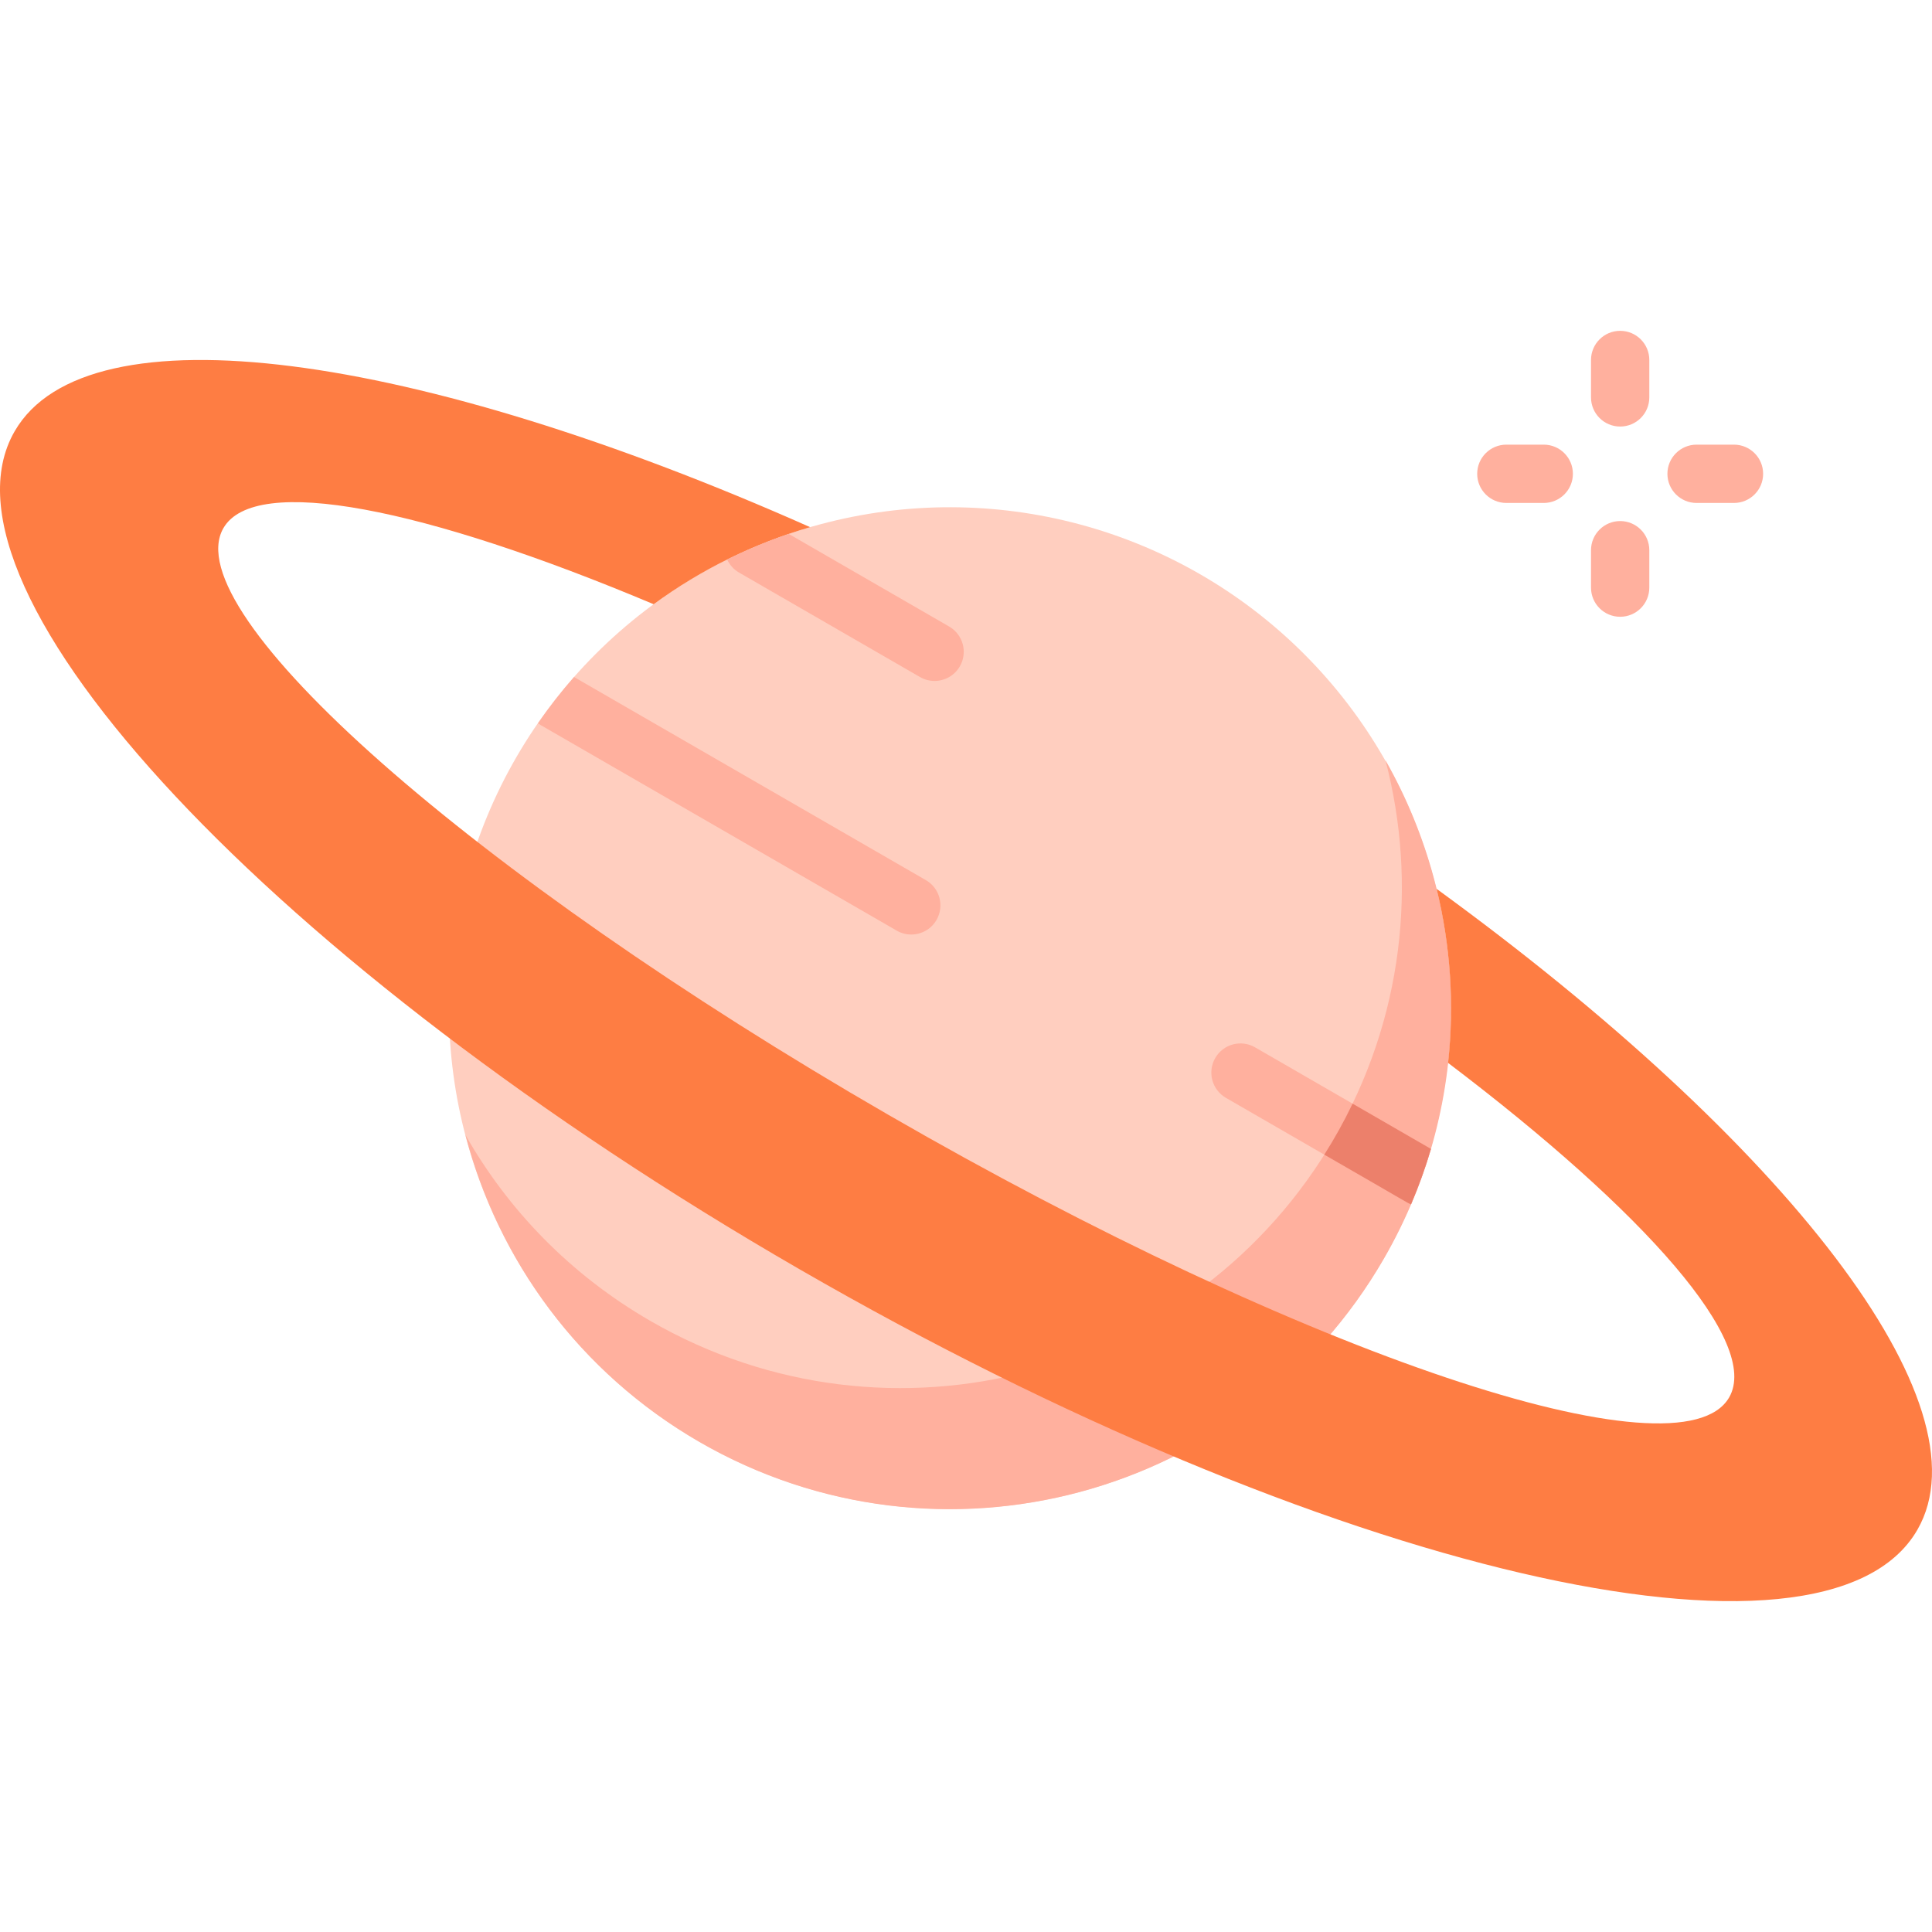 <svg id="Capa_1" enable-background="new 0 0 512 512" height="512" viewBox="0 0 512 512" width="512" xmlns="http://www.w3.org/2000/svg"><g><ellipse cx="251.78" cy="267.171" fill="#ffcebf" rx="132.763" ry="132.763" transform="matrix(.707 -.707 .707 .707 -115.174 256.288)"/><path d="m172.35 350.053c63.499 36.661 144.696 14.905 181.357-48.595 18.189-31.505 21.992-67.365 13.457-99.982 22.504 39.613 24.017 89.77-.408 132.075-36.661 63.5-117.858 85.256-181.357 48.595-31.994-18.472-53.384-48.251-62.052-81.375 11.274 19.845 27.809 37.046 49.003 49.282z" fill="#ffb09e"/><path d="m214.7 139.706c-14.802 4.305-28.863 11.183-41.469 20.424-60.69-25.555-105.68-34.629-114.026-20.174-12.852 22.261 66.055 91.88 176.245 155.498s209.936 97.145 222.788 74.884c8.346-14.455-22.008-48.88-74.484-88.662 1.7-15.538.626-31.153-3.047-46.125 92.449 67.256 146.705 136.456 127.412 169.872-24.387 42.239-157.034 11.31-296.276-69.081s-232.35-179.803-207.963-222.042c19.293-33.416 106.35-21.029 210.82 25.406z" fill="#fe7d43"/><path d="m332.605 277.556c-3.695-2.134-8.421-.868-10.554 2.827-2.134 3.696-.868 8.421 2.828 10.555l48.027 27.732c.338.195.686.355 1.038.494 2.065-4.836 3.819-9.742 5.273-14.694z" fill="#ffb09e"/><path d="m358.45 292.48c-2.393 4.978-4.788 9.227-7.495 13.516 22.962 13.218 21.883 12.731 22.979 13.165 2.117-4.963 3.886-9.932 5.283-14.689z" fill="#ec806b"/><g fill="#ffb09e"><path d="m254.367 176.594c2.134-3.696.867-8.421-2.828-10.554l-42.523-24.55c-5.573 1.894-11.025 4.159-16.317 6.782.645 1.403 1.71 2.628 3.148 3.459l47.965 27.691c1.217.703 2.545 1.037 3.856 1.037 2.671-.001 5.269-1.387 6.699-3.865z"/><path d="m245.358 233.238-93.229-53.82c-3.391 3.859-6.587 7.95-9.564 12.267.224.164.457.318.703.46l94.365 54.476c1.217.703 2.545 1.037 3.856 1.037 2.67 0 5.268-1.386 6.699-3.865 2.132-3.696.865-8.422-2.83-10.555z"/><g><path d="m429.359 113.039c-4.268 0-7.726-3.459-7.726-7.726v-9.913c0-4.267 3.459-7.726 7.726-7.726s7.726 3.459 7.726 7.726v9.912c.001 4.268-3.458 7.727-7.726 7.727z"/><path d="m459.521 133.289h-9.912c-4.268 0-7.726-3.459-7.726-7.726s3.459-7.726 7.726-7.726h9.912c4.268 0 7.726 3.459 7.726 7.726s-3.458 7.726-7.726 7.726z"/><path d="m429.359 163.451c-4.268 0-7.726-3.459-7.726-7.726v-9.912c0-4.267 3.459-7.726 7.726-7.726s7.726 3.459 7.726 7.726v9.912c.001 4.267-3.458 7.726-7.726 7.726z"/><path d="m409.109 133.289h-9.912c-4.268 0-7.726-3.459-7.726-7.726s3.459-7.726 7.726-7.726h9.912c4.268 0 7.726 3.459 7.726 7.726s-3.459 7.726-7.726 7.726z"/></g></g></g></svg>
